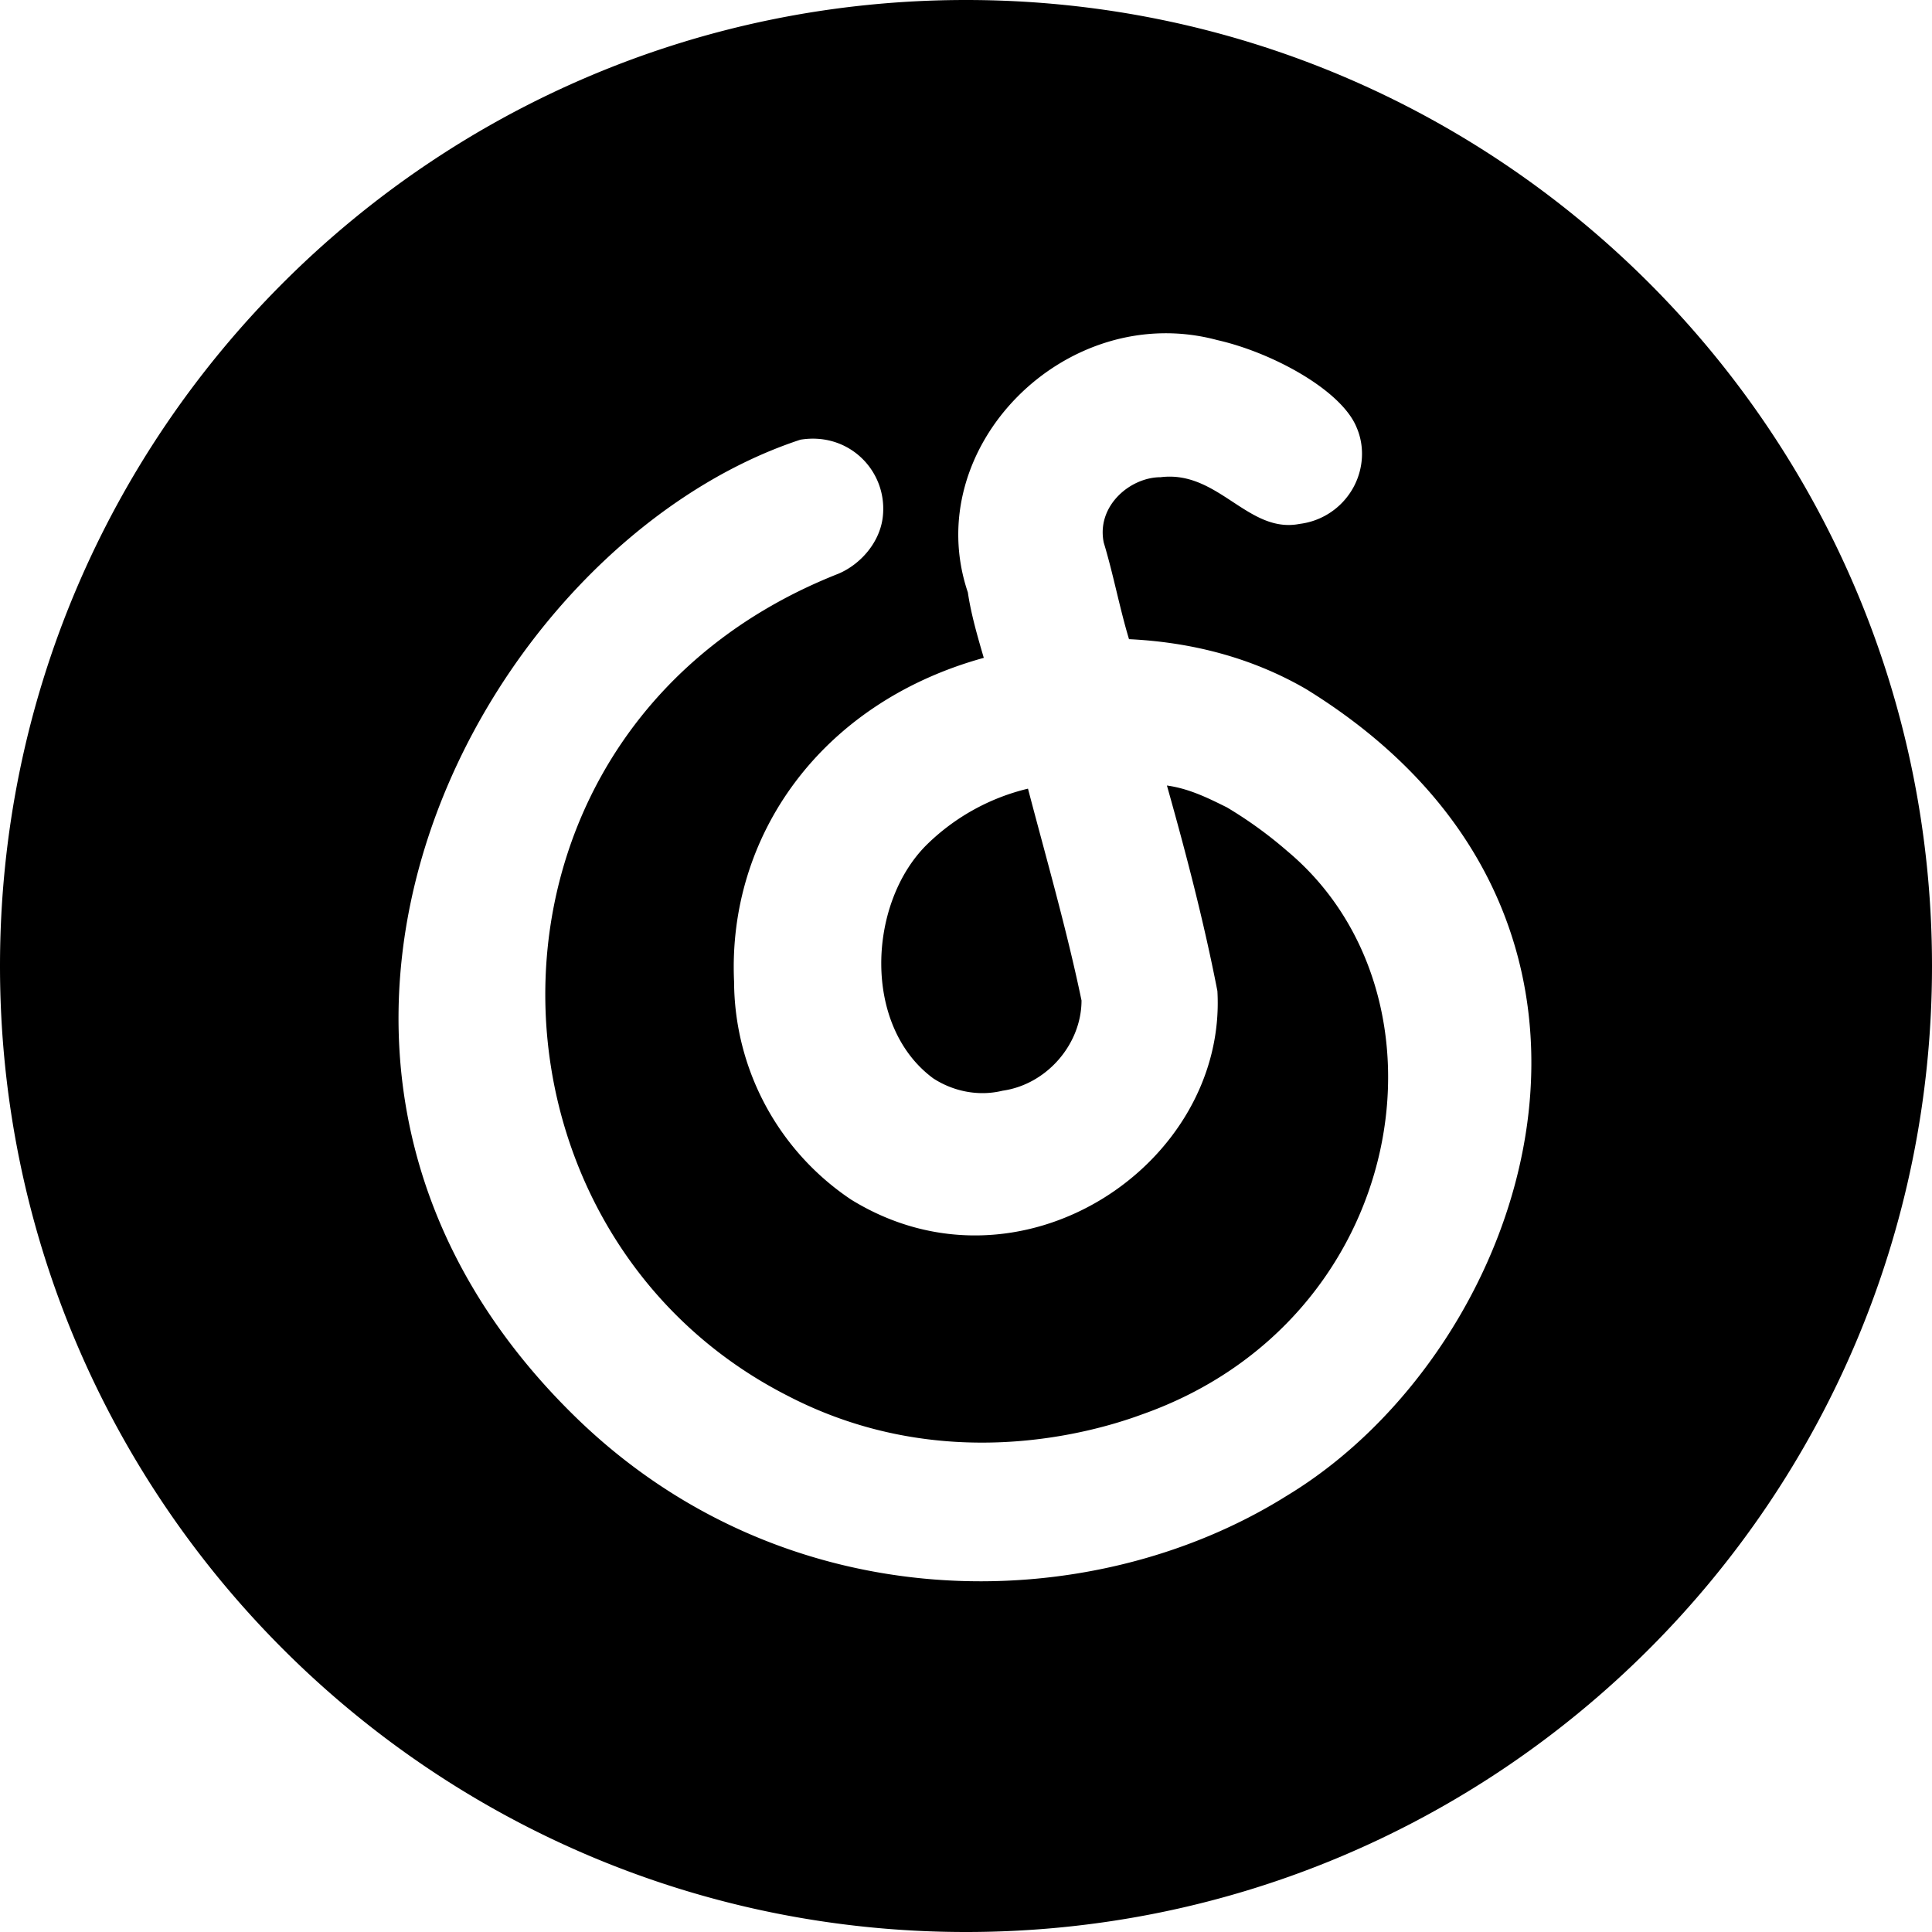 <svg role="img" viewBox="0 0 24 24" xmlns="http://www.w3.org/2000/svg"><title>NetEase Cloud Music</title><path d="M12 0C5.373 0 0 5.373 0 12s5.373 12 12 12 12-5.373 12-12S18.627 0 12 0Zm3.123 4.225c.684.155 1.541.622 1.729 1.084.117.27.076.58-.08.812a.883.883 0 0 1-.627.387c-.642.126-1.01-.669-1.727-.58-.379 0-.8.357-.707.812.118.387.197.813.314 1.2.785.038 1.53.232 2.198.619 4.62 2.847 2.79 8.191-.235 10.02-2.455 1.54-6.251 1.576-8.87-1.007-4.556-4.49-1.11-10.815 2.825-12.11.61-.1 1.094.4 1.022.97-.04.31-.276.579-.55.695-4.789 1.888-4.703 8.14-.628 10.213 1.913.992 3.772.462 4.395.232 3.318-1.168 3.97-5.197 1.806-7.002a5.218 5.218 0 0 0-.746-.54c-.235-.117-.471-.234-.746-.272.238.845.46 1.695.627 2.553.122 2.157-2.453 3.884-4.55 2.591a3.273 3.273 0 0 1-1.454-2.707c-.083-1.807 1.073-3.463 3.102-4.023-.079-.27-.158-.542-.198-.813-.608-1.8 1.22-3.64 3.1-3.134ZM12.77 9.797a2.69 2.69 0 0 0-1.256.695c-.73.72-.807 2.248.078 2.903.235.154.55.231.863.154.55-.078.98-.58.98-1.121-.184-.884-.436-1.757-.665-2.631z"/></svg>